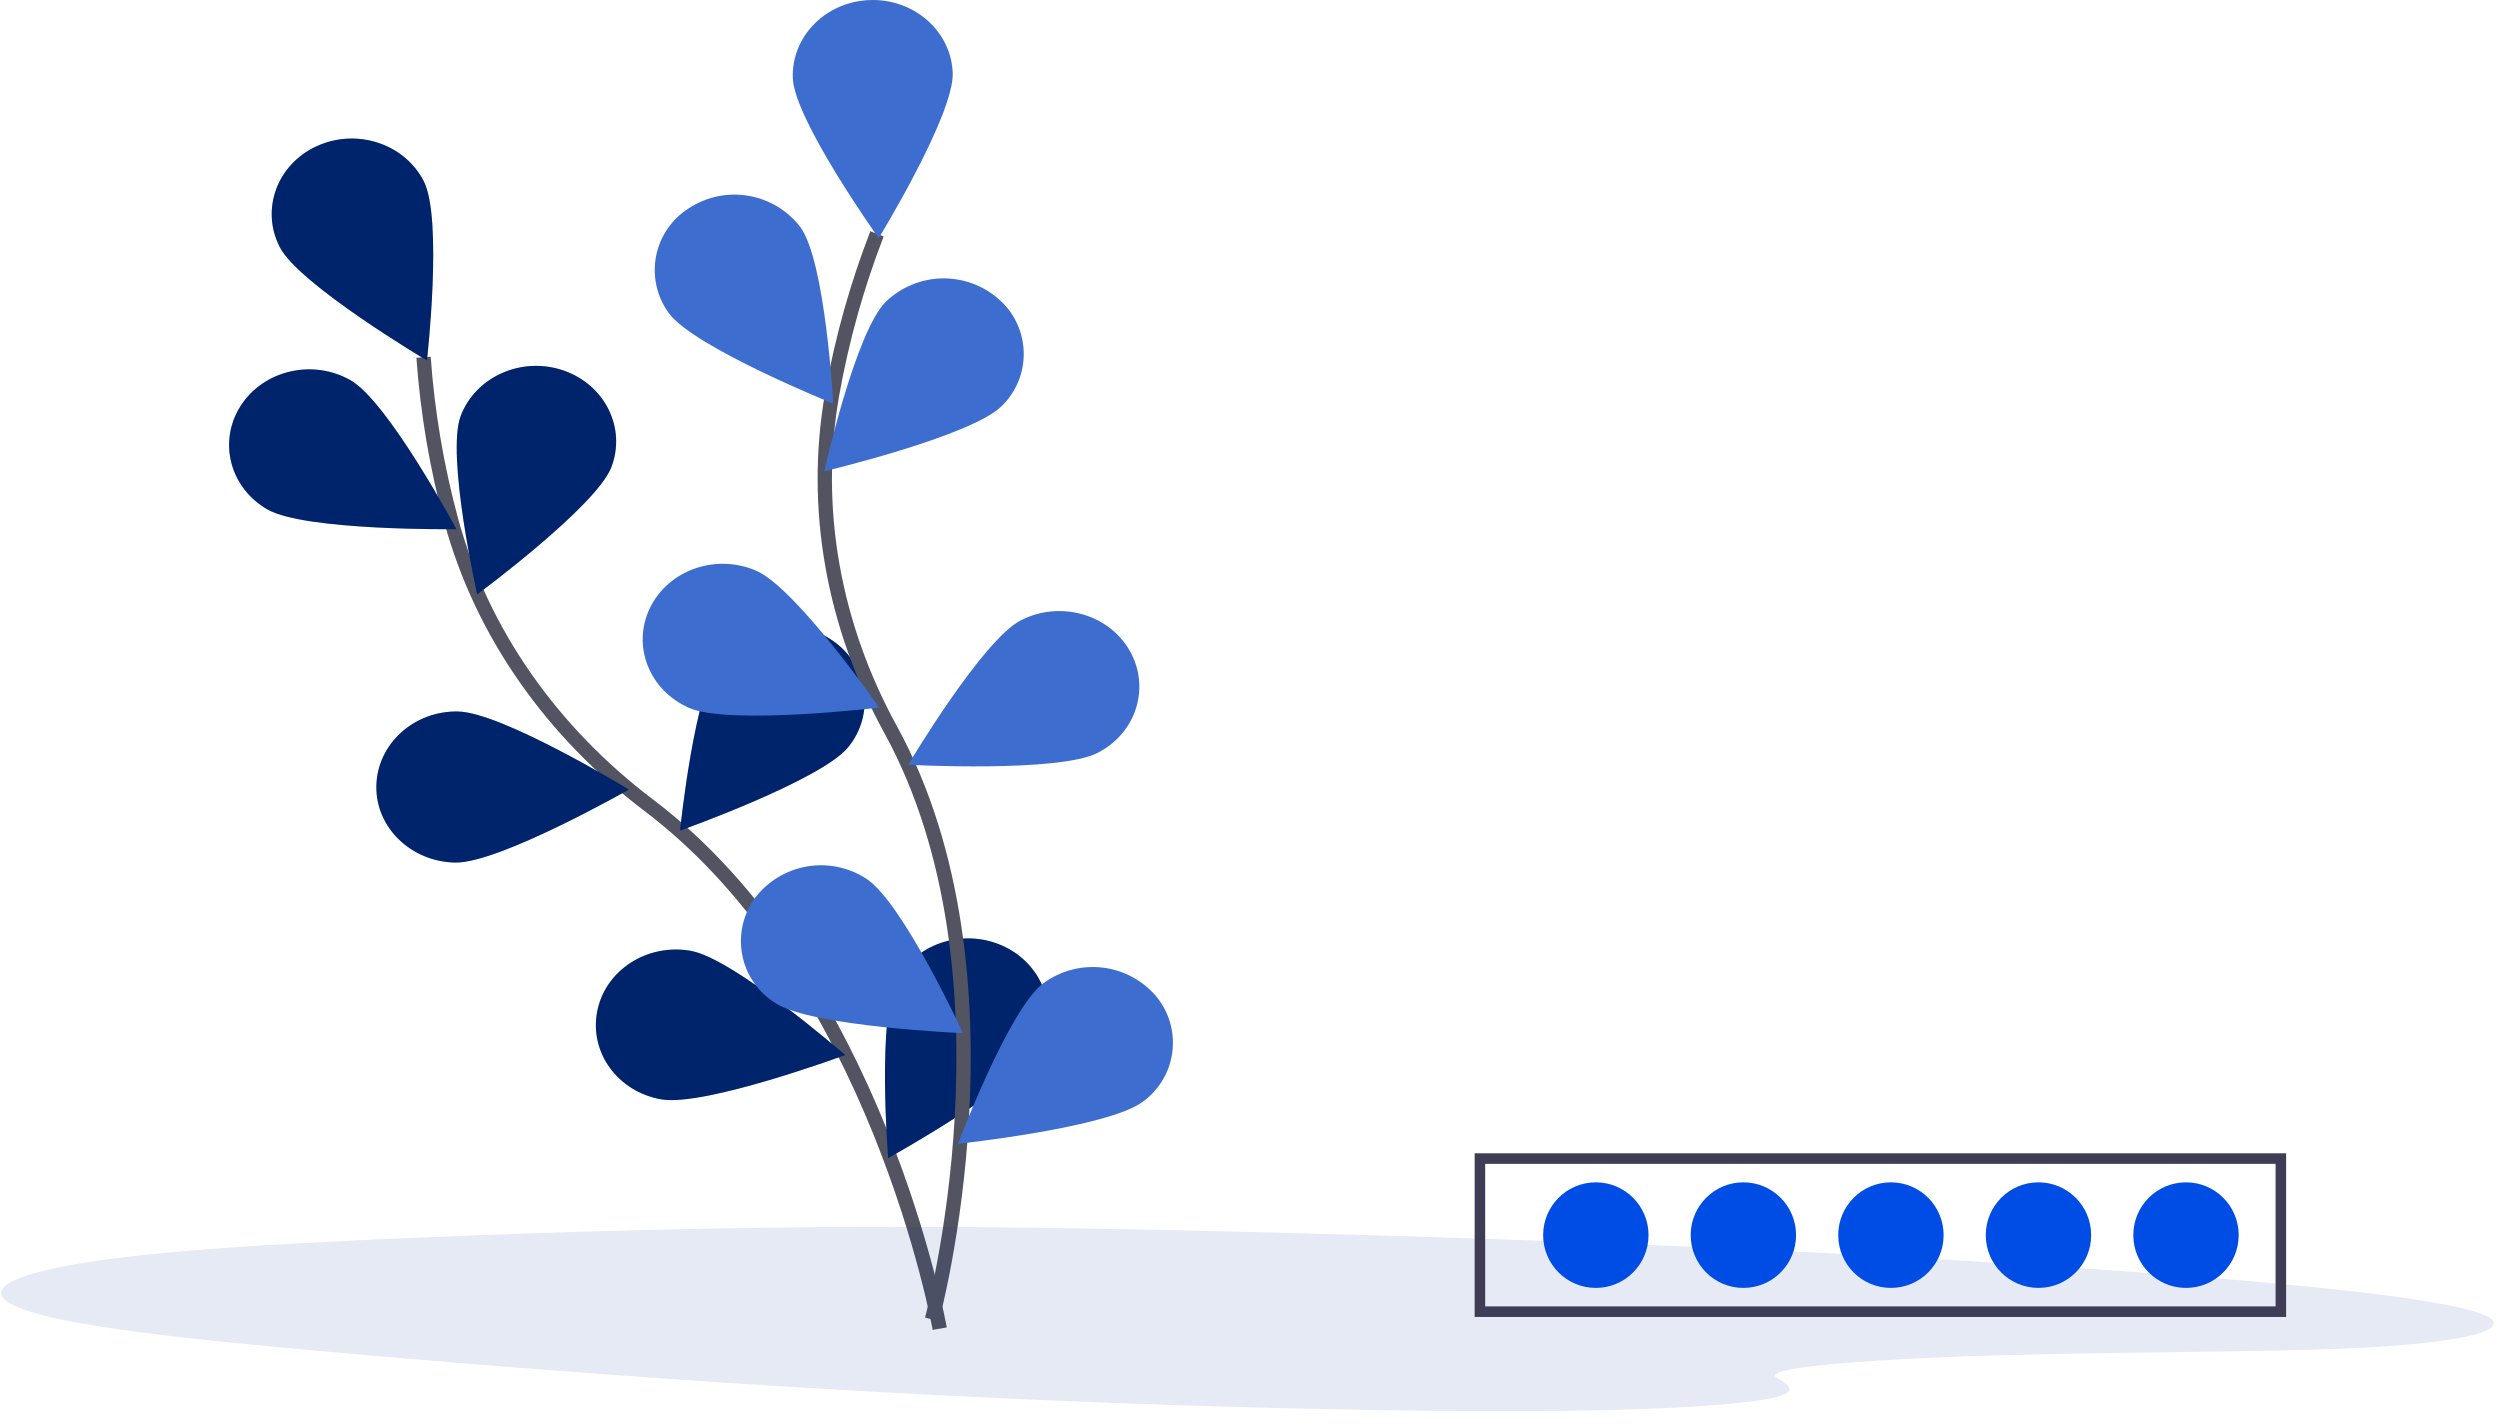 <svg width="349" height="199" viewBox="0 0 349 199" fill="none" xmlns="http://www.w3.org/2000/svg">
<path d="M131.183 185.479C131.183 185.479 122.557 136.61 90.544 112.393C77.112 102.23 67.284 88.41 62.991 72.671C60.971 65.213 59.677 57.578 59.127 49.871" stroke="#535461" stroke-width="2" stroke-miterlimit="10"/>
<path d="M39.055 34.493C41.729 39.729 59.601 50.326 59.601 50.326C59.601 50.326 61.848 30.529 59.153 25.287C56.459 20.045 49.793 17.858 44.23 20.399C38.667 22.94 36.36 29.252 39.055 34.493Z" fill="#00308F"/>
<path d="M37.35 71.126C42.632 74.142 63.72 73.874 63.72 73.874C63.72 73.874 54.206 56.102 48.944 53.087C43.682 50.072 36.802 51.663 33.606 56.644C30.41 61.625 32.075 68.111 37.35 71.126Z" fill="#00308F"/>
<path d="M63.566 120.416C69.731 120.503 87.79 110.22 87.79 110.22C87.79 110.22 70.078 99.415 63.907 99.322C57.736 99.228 52.661 103.882 52.541 109.705C52.42 115.529 57.395 120.309 63.566 120.416Z" fill="#00308F"/>
<path d="M92.289 153.465C98.347 154.542 117.991 147.281 117.991 147.281C117.991 147.281 102.466 133.788 96.415 132.732C90.364 131.675 84.513 135.406 83.377 141.156C82.24 146.906 86.225 152.396 92.289 153.465Z" fill="#00308F"/>
<path d="M85.343 65.222C83.237 70.698 66.622 82.974 66.622 82.974C66.622 82.974 62.222 63.504 64.328 58.028C66.434 52.552 72.847 49.724 78.643 51.71C84.44 53.696 87.449 59.753 85.343 65.222Z" fill="#00308F"/>
<path d="M118.419 104.296C114.675 108.929 94.937 115.95 94.937 115.95C94.937 115.95 96.943 96.126 100.66 91.499C102.538 89.254 105.194 87.8 108.097 87.429C111 87.057 113.936 87.794 116.319 89.493C117.476 90.29 118.455 91.319 119.195 92.513C119.934 93.708 120.417 95.043 120.615 96.434C120.812 97.825 120.719 99.242 120.341 100.595C119.963 101.948 119.308 103.208 118.419 104.296Z" fill="#00308F"/>
<path d="M145.043 146.439C142.181 151.6 123.988 161.67 123.988 161.67C123.988 161.67 122.39 141.819 125.252 136.657C128.114 131.495 134.86 129.503 140.329 132.204C145.798 134.905 147.898 141.277 145.043 146.439Z" fill="#00308F"/>
<path opacity="0.25" d="M39.055 34.493C41.729 39.729 59.601 50.326 59.601 50.326C59.601 50.326 61.848 30.529 59.153 25.287C56.459 20.045 49.793 17.858 44.23 20.399C38.667 22.94 36.36 29.252 39.055 34.493Z" fill="black"/>
<path opacity="0.25" d="M37.35 71.126C42.632 74.142 63.72 73.874 63.72 73.874C63.72 73.874 54.206 56.102 48.944 53.087C43.682 50.072 36.802 51.663 33.606 56.644C30.41 61.625 32.075 68.111 37.35 71.126Z" fill="black"/>
<path opacity="0.25" d="M63.566 120.416C69.731 120.503 87.79 110.22 87.79 110.22C87.79 110.22 70.078 99.415 63.907 99.322C57.736 99.228 52.661 103.882 52.541 109.705C52.42 115.529 57.395 120.309 63.566 120.416Z" fill="black"/>
<path opacity="0.25" d="M92.289 153.465C98.347 154.542 117.991 147.281 117.991 147.281C117.991 147.281 102.466 133.788 96.415 132.732C90.364 131.675 84.513 135.406 83.377 141.156C82.24 146.906 86.225 152.396 92.289 153.465Z" fill="black"/>
<path opacity="0.25" d="M85.343 65.222C83.237 70.698 66.622 82.974 66.622 82.974C66.622 82.974 62.222 63.504 64.328 58.028C66.434 52.552 72.847 49.724 78.643 51.71C84.44 53.696 87.449 59.753 85.343 65.222Z" fill="black"/>
<path opacity="0.25" d="M118.419 104.296C114.675 108.929 94.937 115.95 94.937 115.95C94.937 115.95 96.943 96.126 100.66 91.499C102.538 89.254 105.194 87.8 108.097 87.429C111 87.057 113.936 87.794 116.319 89.493C117.476 90.29 118.455 91.319 119.195 92.513C119.934 93.708 120.417 95.043 120.615 96.434C120.812 97.825 120.719 99.242 120.341 100.595C119.963 101.948 119.308 103.208 118.419 104.296Z" fill="black"/>
<path opacity="0.25" d="M145.043 146.439C142.181 151.6 123.988 161.67 123.988 161.67C123.988 161.67 122.39 141.819 125.252 136.657C128.114 131.495 134.86 129.503 140.329 132.204C145.798 134.905 147.898 141.277 145.043 146.439Z" fill="black"/>
<path d="M130.099 184.195C130.099 184.195 143.184 136.215 124.316 101.822C116.4 87.394 113.344 70.999 116.179 54.966C117.54 47.343 119.633 39.869 122.43 32.648" stroke="#535461" stroke-width="2" stroke-miterlimit="10"/>
<path d="M110.677 10.911C110.89 16.728 122.665 33.25 122.665 33.25C122.665 33.25 133.215 16.006 133.001 10.183C132.787 4.359 127.619 -0.194 121.454 0.006C115.29 0.207 110.456 5.088 110.677 10.911Z" fill="#3D6ECF"/>
<path d="M93.4 43.753C96.93 48.527 116.319 56.35 116.319 56.35C116.319 56.35 115.25 36.465 111.719 31.685C109.934 29.369 107.34 27.814 104.456 27.329C101.572 26.844 98.612 27.466 96.168 29.071C94.98 29.817 93.959 30.8 93.168 31.96C92.379 33.119 91.837 34.429 91.577 35.807C91.317 37.186 91.345 38.603 91.658 39.971C91.972 41.338 92.565 42.626 93.4 43.753Z" fill="#3D6ECF"/>
<path d="M96.208 98.827C101.811 101.267 122.738 98.78 122.738 98.78C122.738 98.78 111.178 82.118 105.575 79.678C99.972 77.237 93.339 79.544 90.752 84.833C88.164 90.121 90.611 96.386 96.208 98.827Z" fill="#3D6ECF"/>
<path d="M108.276 140.047C113.364 143.349 134.432 144.225 134.432 144.225C134.432 144.225 126.021 125.966 120.94 122.669C118.491 121.074 115.529 120.463 112.649 120.959C109.769 121.455 107.182 123.021 105.408 125.344C104.574 126.478 103.985 127.773 103.677 129.146C103.369 130.52 103.349 131.942 103.618 133.324C103.888 134.706 104.441 136.016 105.243 137.173C106.044 138.331 107.077 139.309 108.276 140.047Z" fill="#3D6ECF"/>
<path d="M139.808 56.718C135.529 60.917 115.069 65.791 115.069 65.791C115.069 65.791 119.408 46.301 123.681 42.102C125.795 40.076 128.595 38.92 131.523 38.866C134.451 38.811 137.292 39.862 139.48 41.808C140.532 42.734 141.38 43.869 141.971 45.139C142.562 46.41 142.883 47.79 142.914 49.191C142.944 50.592 142.684 51.984 142.15 53.28C141.615 54.575 140.818 55.746 139.808 56.718Z" fill="#3D6ECF"/>
<path d="M153.247 105.092C147.838 107.893 126.783 106.763 126.783 106.763C126.783 106.763 137.1 89.379 142.509 86.598C147.918 83.816 154.711 85.668 157.673 90.777C160.635 95.885 158.682 102.29 153.247 105.092Z" fill="#3D6ECF"/>
<path d="M159.525 153.807C154.691 157.43 133.737 159.677 133.737 159.677C133.737 159.677 140.797 140.909 145.631 137.285C147.981 135.541 150.902 134.748 153.811 135.064C156.72 135.381 159.403 136.782 161.323 138.99C162.232 140.058 162.909 141.303 163.312 142.646C163.716 143.989 163.837 145.4 163.668 146.792C163.499 148.184 163.043 149.526 162.33 150.733C161.617 151.94 160.662 152.987 159.525 153.807Z" fill="#3D6ECF"/>
<path opacity="0.1" d="M240.545 196.052C228.724 197.081 210.19 197.127 193.323 196.865C140.338 196.041 92.537 192.761 51.198 189.18C36.252 187.884 21.499 186.501 11.792 184.827C-7.965 181.418 -2.052 177.032 25.497 174.668C34.867 173.864 46.223 173.289 57.885 172.796C78.606 171.919 100.978 171.274 124.495 171.264C141.264 171.257 158.246 171.573 174.907 171.989C221.48 173.151 267.184 175.141 305.476 178.14C322.271 179.456 338.096 181.04 345.007 182.962C351.919 184.885 347.458 187.188 330.284 188.111C323.184 188.493 314.694 188.611 306.385 188.719C294.152 188.878 281.723 189.032 270.683 189.496C259.275 189.974 245.767 190.987 248.024 192.325C250.418 193.763 252.35 195.023 240.545 196.052Z" fill="#00308F"/>
<path d="M319.143 183.846H205.861V161H319.143V183.846ZM207.332 182.372H317.671V162.474H207.332V182.372Z" fill="#3F3D56"/>
<path d="M305.166 179.792C309.229 179.792 312.522 176.493 312.522 172.423C312.522 168.352 309.229 165.053 305.166 165.053C301.104 165.053 297.81 168.352 297.81 172.423C297.81 176.493 301.104 179.792 305.166 179.792Z" fill="#004DE6"/>
<path d="M284.57 179.792C288.632 179.792 291.926 176.493 291.926 172.423C291.926 168.352 288.632 165.053 284.57 165.053C280.507 165.053 277.214 168.352 277.214 172.423C277.214 176.493 280.507 179.792 284.57 179.792Z" fill="#004DE6"/>
<path d="M263.973 179.792C268.035 179.792 271.329 176.493 271.329 172.423C271.329 168.352 268.035 165.053 263.973 165.053C259.91 165.053 256.617 168.352 256.617 172.423C256.617 176.493 259.91 179.792 263.973 179.792Z" fill="#004DE6"/>
<path d="M243.376 179.792C247.439 179.792 250.732 176.493 250.732 172.423C250.732 168.352 247.439 165.053 243.376 165.053C239.314 165.053 236.02 168.352 236.02 172.423C236.02 176.493 239.314 179.792 243.376 179.792Z" fill="#004DE6"/>
<path d="M222.779 179.792C226.842 179.792 230.135 176.493 230.135 172.423C230.135 168.352 226.842 165.053 222.779 165.053C218.717 165.053 215.423 168.352 215.423 172.423C215.423 176.493 218.717 179.792 222.779 179.792Z" fill="#004DE6"/>
</svg>

